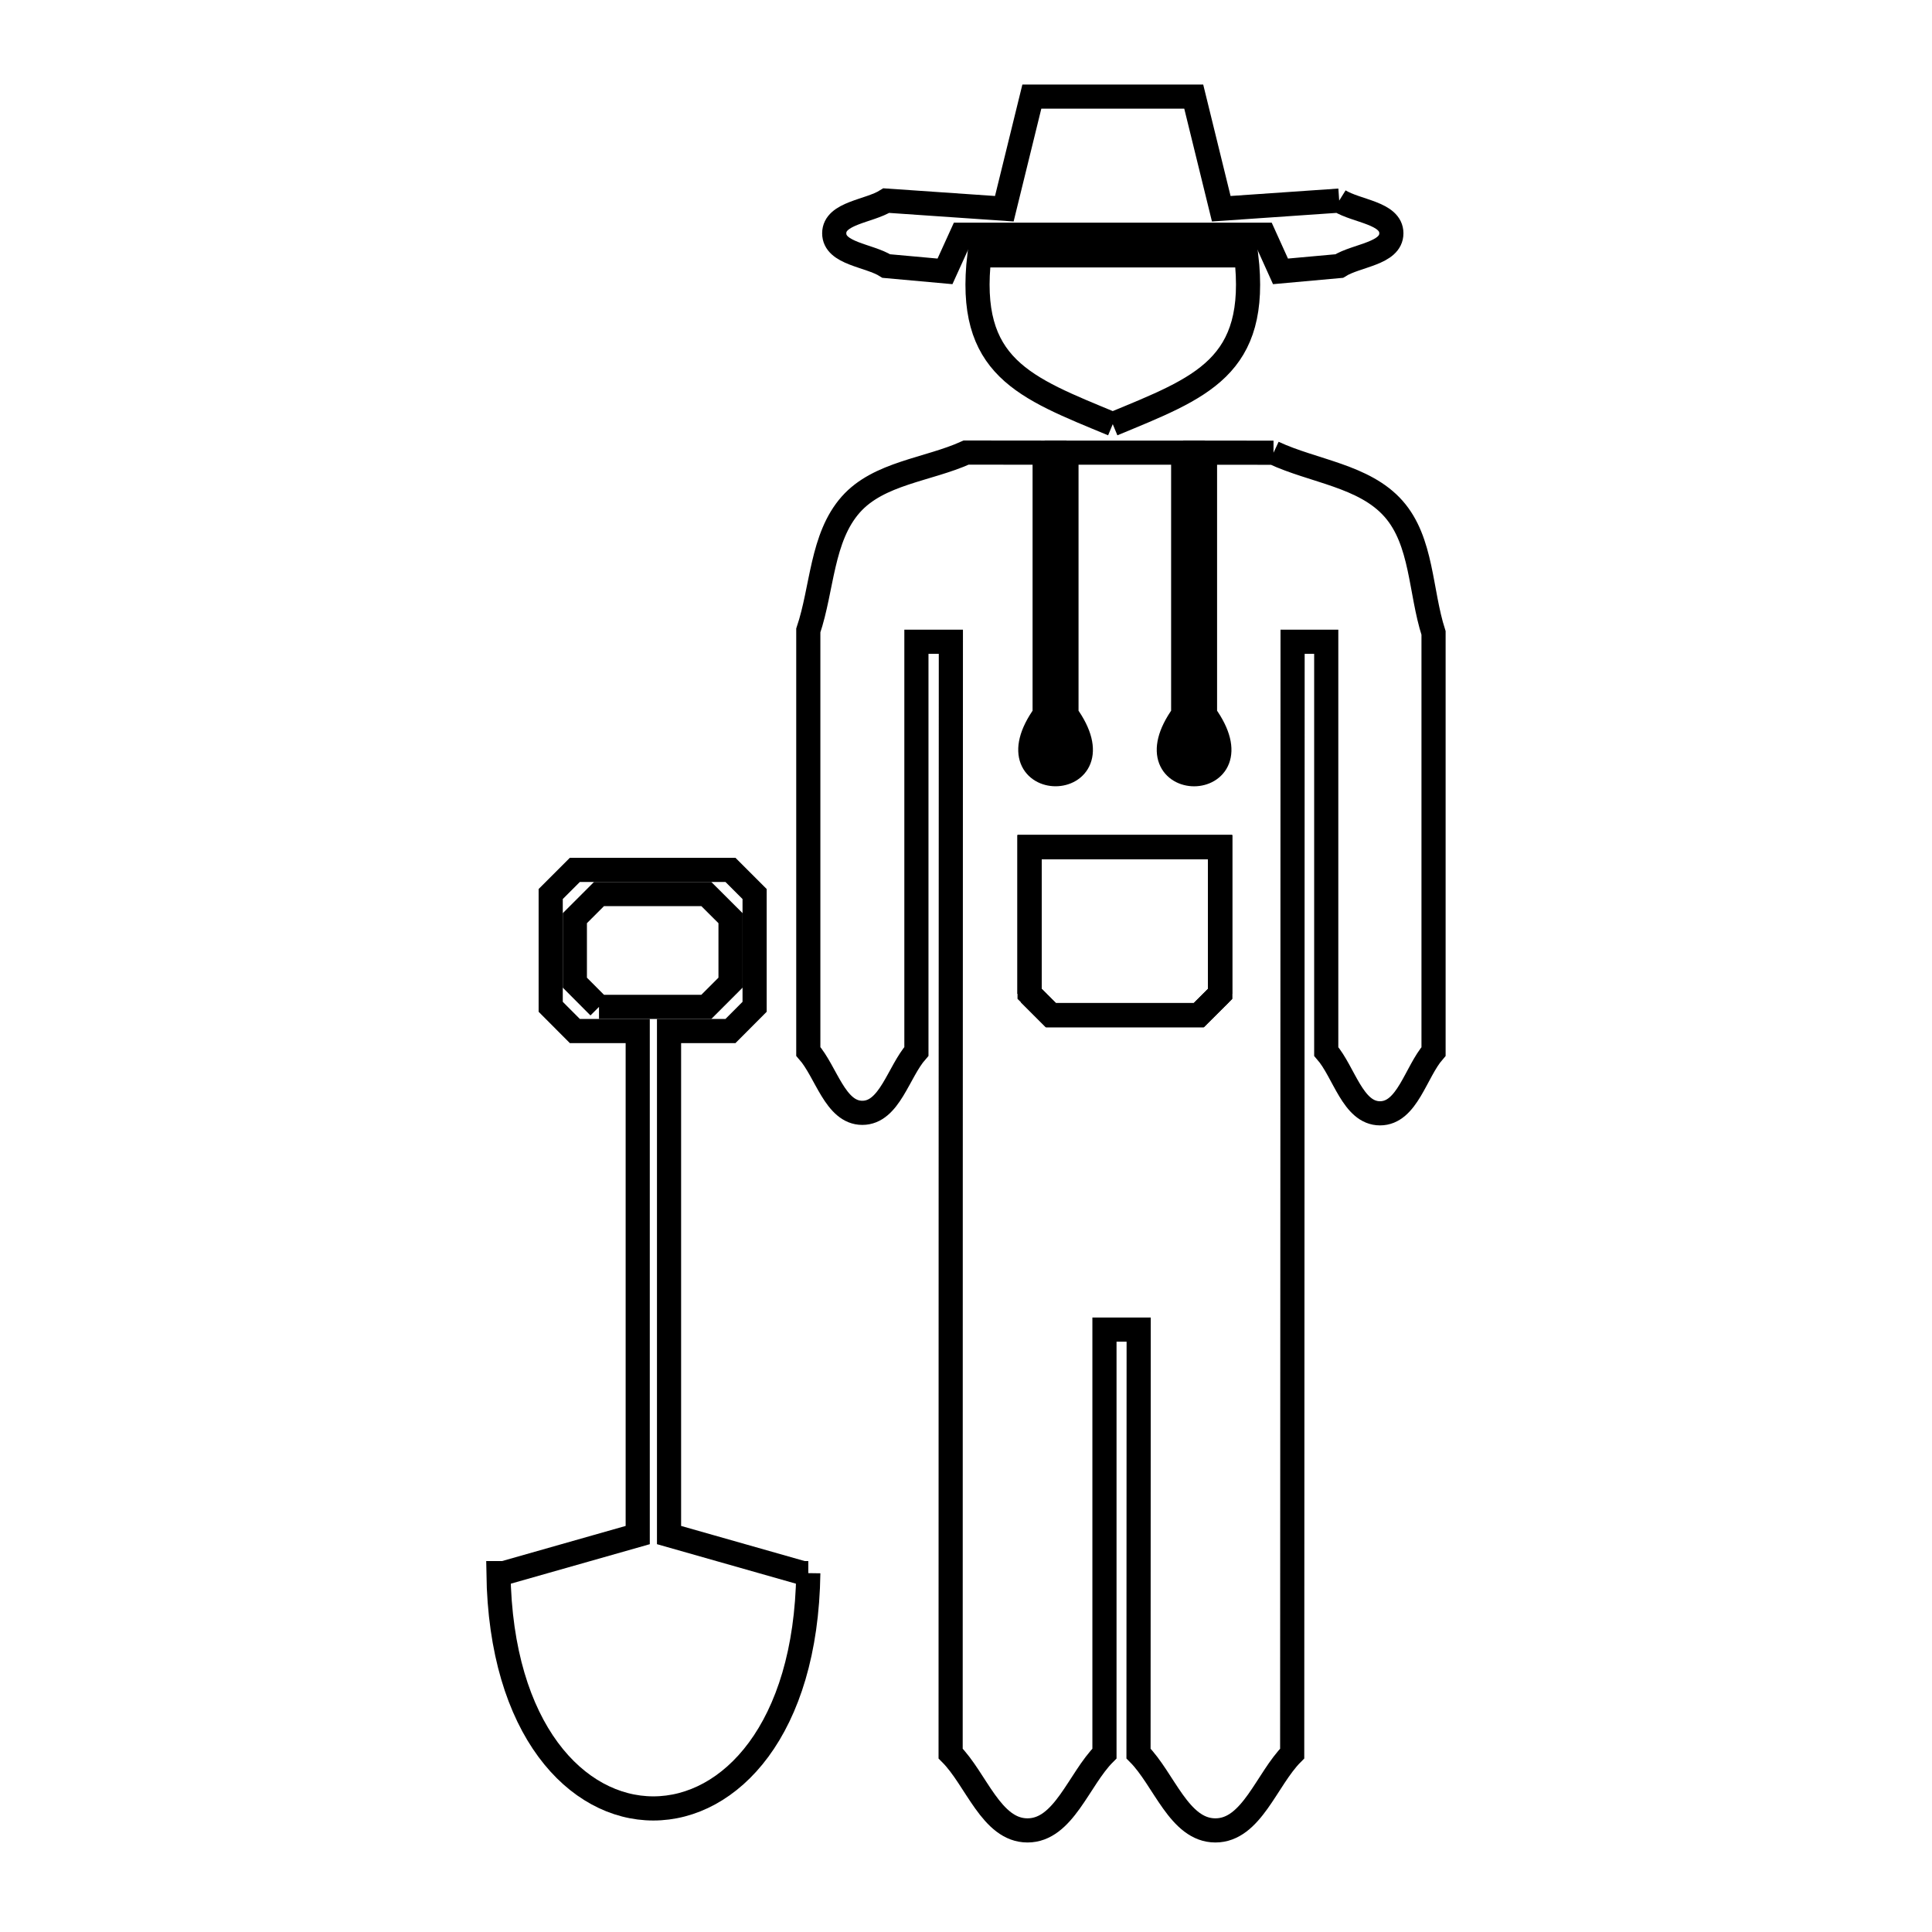 <svg xmlns="http://www.w3.org/2000/svg" viewBox="0.0 0.0 24.0 24.0" height="200px" width="200px"><path fill="none" stroke="black" stroke-width=".3" stroke-opacity="1.0"  filling="0" d="M16.636 2.492 L16.636 2.492 C16.852 2.627 17.284 2.644 17.284 2.898 C17.284 3.153 16.852 3.169 16.636 3.305 L15.907 3.371 C15.839 3.219 15.77 3.068 15.701 2.916 L11.946 2.916 C11.877 3.068 11.808 3.219 11.739 3.371 L11.01 3.305 C10.795 3.169 10.363 3.153 10.363 2.898 C10.363 2.644 10.795 2.627 11.01 2.492 L12.476 2.593 L12.818 1.2 L14.829 1.2 L15.171 2.593 L16.636 2.492"></path>
<path fill="none" stroke="black" stroke-width=".3" stroke-opacity="1.0"  filling="0" d="M13.823 5.269 L13.823 5.269 C12.726 4.814 12.003 4.564 12.166 3.172 L15.481 3.172 C15.644 4.564 14.92 4.814 13.823 5.269 L13.823 5.269"></path>
<path fill="none" stroke="black" stroke-width=".3" stroke-opacity="1.0"  filling="0" d="M12.977 5.622 L13.248 5.622 L12.977 5.622"></path>
<path fill="none" stroke="black" stroke-width=".3" stroke-opacity="1.0"  filling="0" d="M14.698 5.622 L14.969 5.623 L14.698 5.622"></path>
<path fill="none" stroke="black" stroke-width=".3" stroke-opacity="1.0"  filling="0" d="M15.82 5.624 L15.82 5.624 C16.317 5.856 16.947 5.909 17.31 6.319 C17.669 6.724 17.642 7.349 17.808 7.863 L17.808 13.062 C17.586 13.318 17.482 13.83 17.143 13.83 C16.804 13.83 16.698 13.318 16.475 13.062 L16.475 7.972 L16.057 7.972 L16.055 14.878 L16.052 21.783 C15.734 22.102 15.548 22.738 15.098 22.738 C14.648 22.738 14.461 22.102 14.143 21.783 L14.145 16.517 L13.72 16.517 L13.72 21.783 C13.401 22.102 13.214 22.738 12.764 22.738 C12.314 22.738 12.128 22.102 11.809 21.783 L11.81 14.878 L11.812 7.972 L11.384 7.972 L11.384 13.061 C11.16 13.316 11.051 13.824 10.712 13.824 C10.374 13.824 10.265 13.316 10.041 13.061 L10.041 7.832 C10.217 7.311 10.204 6.679 10.569 6.267 C10.917 5.875 11.525 5.837 12.002 5.622 L12.977 5.623 L12.977 8.876 C12.266 9.865 13.96 9.864 13.248 8.876 L13.248 5.623 L14.698 5.623 L14.698 8.876 C13.986 9.865 15.681 9.865 14.969 8.876 L14.969 5.623 L15.82 5.624"></path>
<path fill="none" stroke="black" stroke-width=".3" stroke-opacity="1.0"  filling="0" d="M14.635 9.281 L14.635 9.281 C15.055 8.555 15.055 10.008 14.635 9.281 L14.635 9.281"></path>
<path fill="none" stroke="black" stroke-width=".3" stroke-opacity="1.0"  filling="0" d="M12.915 9.281 L12.915 9.281 C13.276 8.407 13.276 10.156 12.915 9.281 L12.915 9.281"></path>
<path fill="none" stroke="black" stroke-width=".3" stroke-opacity="1.0"  filling="0" d="M12.79 12.346 L12.79 10.523 L15.157 10.523 L15.157 12.346 C15.068 12.434 14.98 12.522 14.892 12.61 L13.054 12.61 C12.966 12.522 12.878 12.434 12.79 12.346 L12.79 12.346"></path>
<path fill="none" stroke="black" stroke-width=".3" stroke-opacity="1.0"  filling="0" d="M12.79 12.346 L12.79 10.523 L15.157 10.523 L15.157 12.346 C15.068 12.434 14.98 12.522 14.892 12.61 L13.054 12.61 C12.966 12.522 12.878 12.434 12.79 12.346 L12.79 12.346"></path>
<path fill="none" stroke="black" stroke-width=".3" stroke-opacity="1.0"  filling="0" d="M15.156 12.346 L15.156 12.346 C15.068 12.434 14.98 12.522 14.892 12.61 L13.054 12.61 C12.966 12.522 12.878 12.434 12.79 12.346 L12.79 10.523 L15.156 10.523 L15.156 12.346"></path>
<path fill="none" stroke="black" stroke-width=".3" stroke-opacity="1.0"  filling="0" d="M7.441 12.508 L7.441 12.508 C7.341 12.408 7.241 12.308 7.141 12.207 L7.141 11.406 C7.241 11.306 7.341 11.206 7.441 11.106 L8.774 11.106 C8.874 11.206 8.975 11.306 9.075 11.406 L9.075 12.207 C8.975 12.308 8.874 12.408 8.774 12.508 L7.441 12.508"></path>
<path fill="none" stroke="black" stroke-width=".3" stroke-opacity="1.0"  filling="0" d="M10.041 19.542 L10.041 19.542 C10.014 21.491 9.065 22.465 8.116 22.465 C7.168 22.465 6.219 21.491 6.192 19.542 L6.258 19.542 C6.813 19.384 7.367 19.226 7.922 19.069 L7.922 12.808 L7.141 12.808 C7.041 12.708 6.941 12.608 6.841 12.507 L6.841 11.106 C6.941 11.006 7.041 10.906 7.141 10.806 L9.074 10.806 C9.174 10.906 9.274 11.006 9.374 11.106 L9.374 12.507 C9.274 12.608 9.174 12.708 9.074 12.808 L8.311 12.808 L8.311 19.069 C8.866 19.227 9.42 19.384 9.975 19.542 L10.041 19.542"></path></svg>